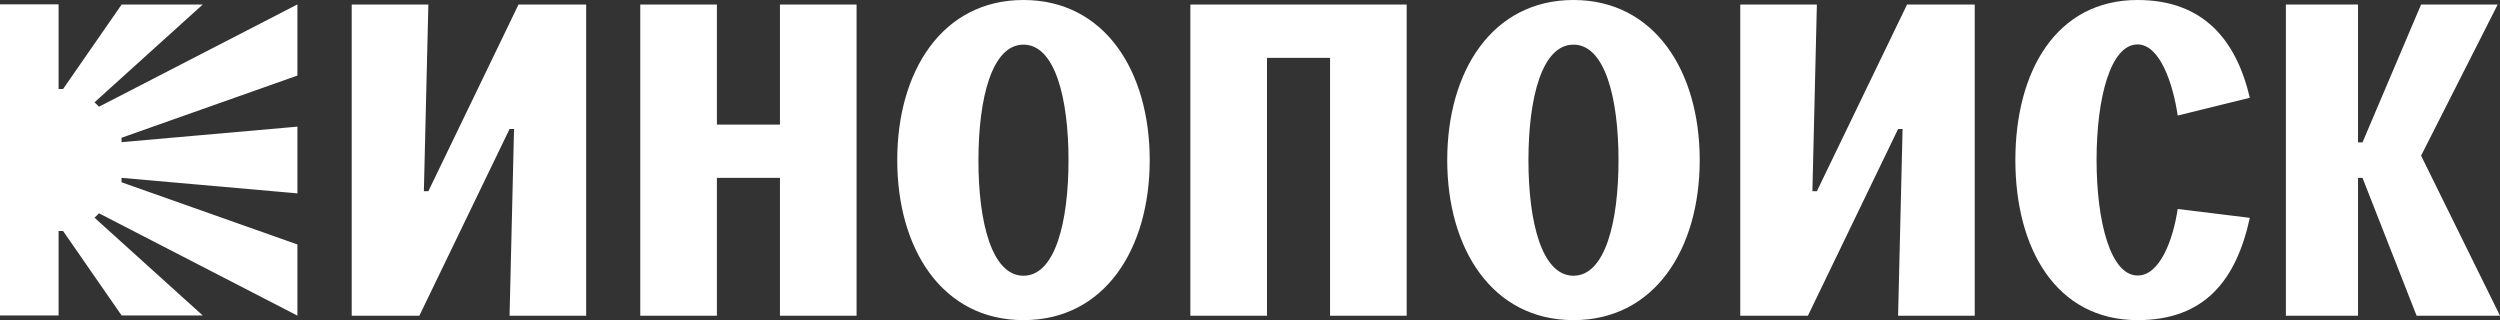 <svg width="164" height="21" viewBox="0 0 164 21" fill="none" xmlns="http://www.w3.org/2000/svg">
<rect x="0" y="0" width="164" height="21" fill="#333333" stroke="none"/>
<path fill-rule="evenodd" clip-rule="evenodd" d="M58.859 10.5C58.859 4.667 61.813 0 67.14 0C72.468 0 75.421 4.667 75.421 10.5C75.421 16.334 72.467 21 67.141 21C61.813 21 58.859 16.334 58.859 10.5ZM67.14 18.088C69.212 18.088 70.094 14.587 70.094 10.508C70.094 6.427 69.205 2.928 67.14 2.928C65.075 2.928 64.186 6.428 64.186 10.508C64.179 14.587 65.068 18.088 67.14 18.088ZM3.843 0.297V5.84H4.137L7.98 0.297H13.3L6.202 6.71L6.496 7L19.51 0.29V4.957L7.973 9.037V9.326L19.51 8.308V12.685L7.973 11.667V11.957L19.51 16.036V20.704L6.496 13.993L6.202 14.283L13.3 20.696H7.98L4.137 15.153H3.843V20.696H0V0.283H3.843V0.297ZM23.073 0.297H28.1L27.806 12.543H28.1L34.015 0.297H38.453V20.711H33.427L33.721 8.463H33.427L27.51 20.712H23.072V0.297H23.073ZM47.028 0.297H42.002V20.711H47.028V11.667H51.165V20.711H56.191V0.297H51.165V8.174H47.028V0.297ZM92.278 0.297H78.088V20.711H83.115V3.797H87.252V20.711H92.278V0.297ZM94.938 10.5C94.938 4.667 97.892 0 103.22 0C108.54 0 111.501 4.667 111.501 10.5C111.501 16.334 108.547 21 103.22 21C97.9 21 94.938 16.334 94.938 10.5ZM103.22 18.088C105.292 18.088 106.174 14.587 106.174 10.508C106.174 6.427 105.285 2.928 103.22 2.928C101.148 2.928 100.266 6.428 100.266 10.508C100.266 14.587 101.148 18.088 103.22 18.088ZM119.187 0.297H114.161V20.711H118.599L124.515 8.463H124.809L124.515 20.711H129.541V0.297H125.103L119.187 12.543H118.893L119.187 0.297ZM142.856 13.71L147.588 14.29C146.699 18.371 144.634 21 140.224 21C134.904 21 132.208 16.334 132.208 10.5C132.208 4.667 134.897 0 140.224 0C144.541 0 146.699 2.624 147.588 6.414L142.856 7.58C142.562 5.536 141.701 2.914 140.224 2.914C138.453 2.914 137.535 6.414 137.535 10.493C137.535 14.544 138.453 18.073 140.224 18.073C141.673 18.088 142.554 15.754 142.856 13.71ZM154.686 0.298H149.954V20.711H154.686V11.667H154.98L158.529 20.711H164L158.823 10.211L163.849 0.297H158.823L154.98 9.341H154.686V0.297V0.298Z" fill="white"/>
</svg>
